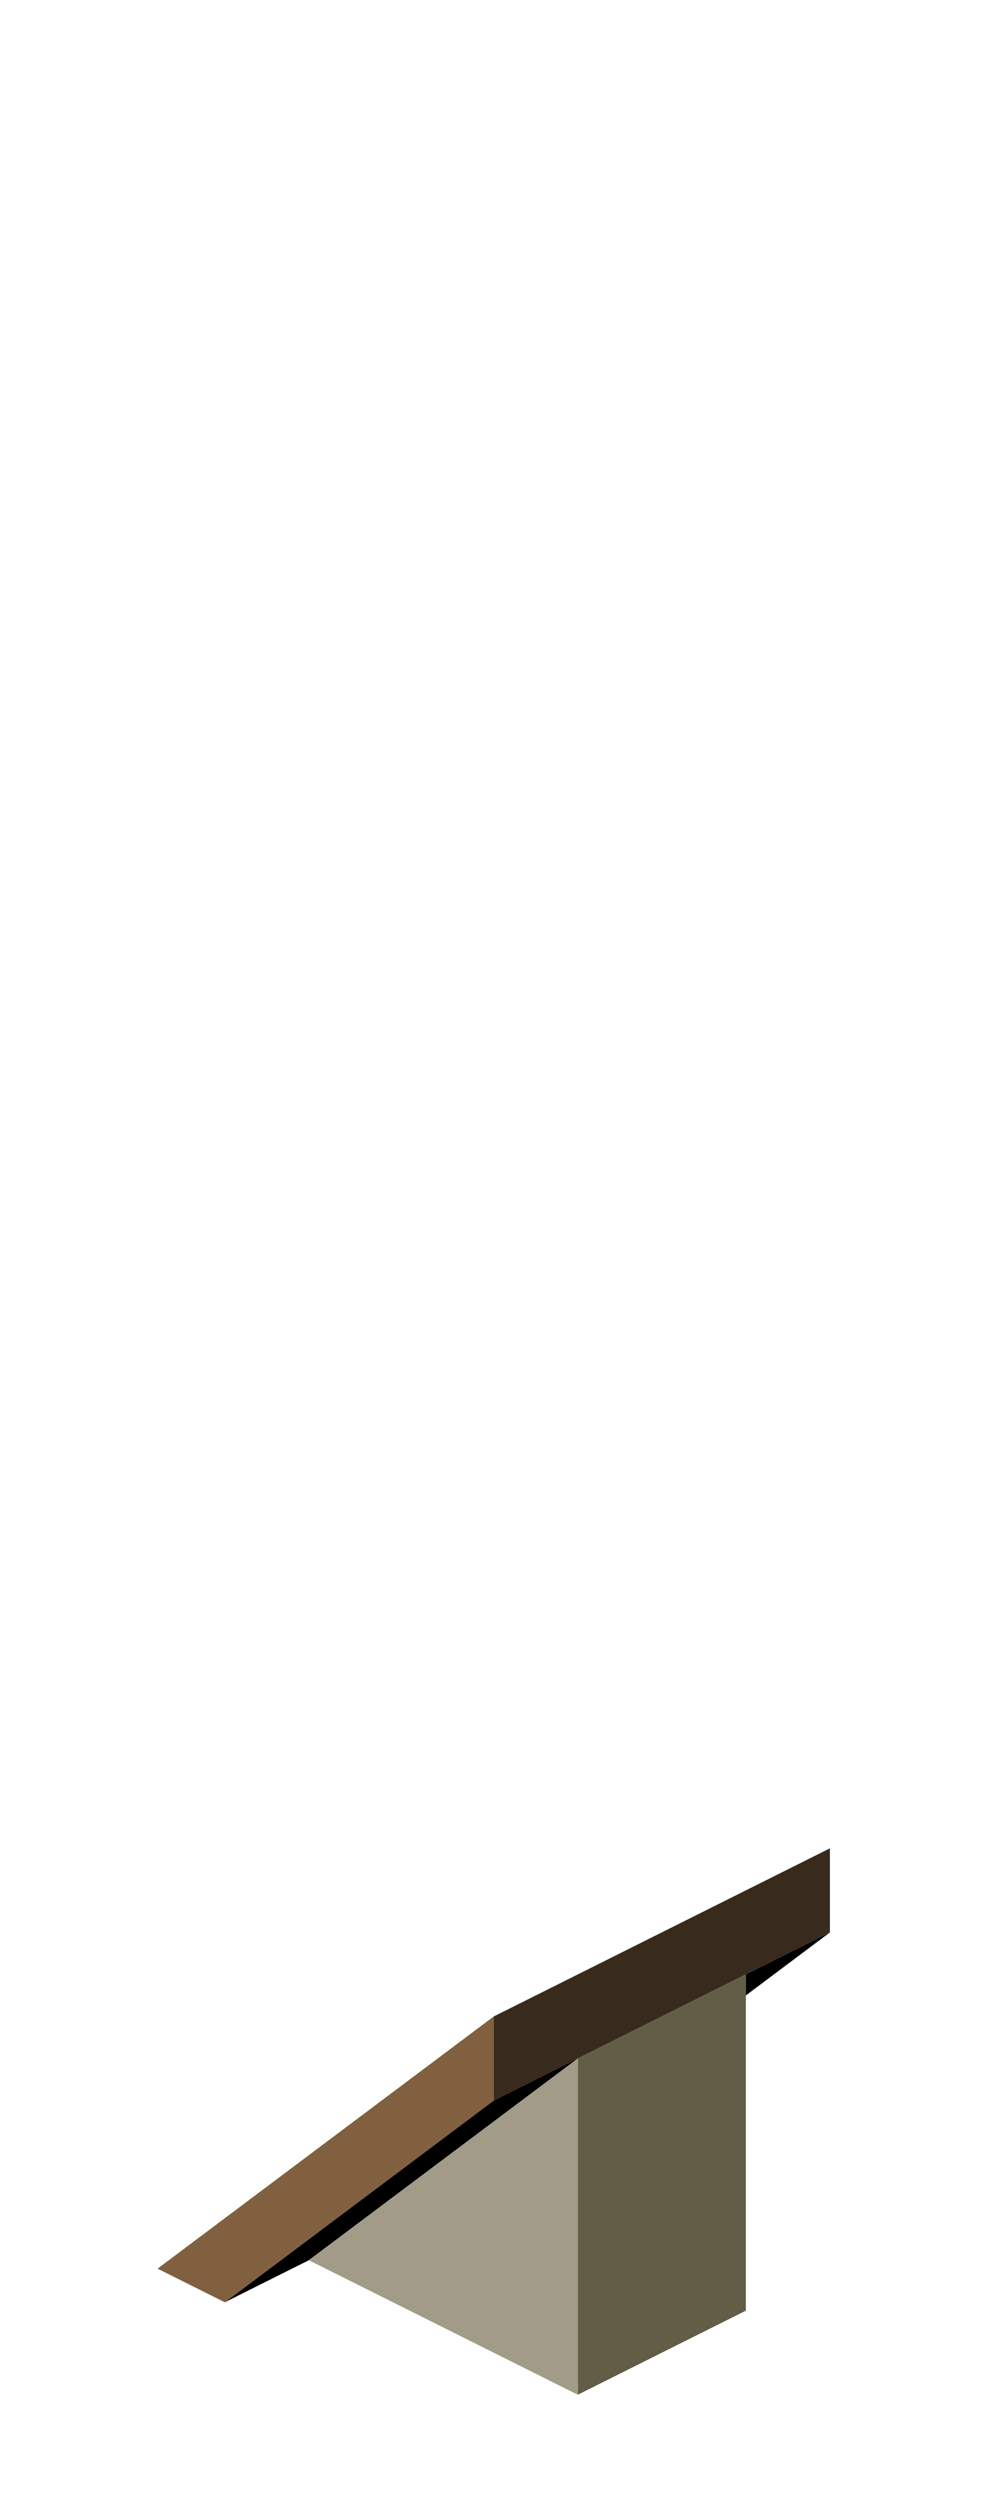 <?xml version="1.0" encoding="UTF-8" standalone="no"?>
<svg xmlns:ffdec="https://www.free-decompiler.com/flash" xmlns:xlink="http://www.w3.org/1999/xlink" ffdec:objectType="frame" height="118.95px" width="47.5px" xmlns="http://www.w3.org/2000/svg">
  <g transform="matrix(1.0, 0.0, 0.0, 1.0, 23.35, 95.7)">
    <use ffdec:characterId="367" height="26.0" transform="matrix(1.0, 0.0, 0.0, 1.0, -15.85, -7.75)" width="32.0" xlink:href="#shape0"/>
  </g>
  <defs>
    <g id="shape0" transform="matrix(1.0, 0.0, 0.0, 1.0, 15.85, 7.75)">
      <path d="M16.15 -3.75 L12.15 -1.75 4.15 2.25 0.15 4.25 0.15 0.25 16.15 -7.75 16.15 -3.75" fill="#382b1d" fill-rule="evenodd" stroke="none"/>
      <path d="M12.15 -1.75 L12.15 -0.75 12.15 14.25 4.15 18.25 4.15 2.25 12.15 -1.75" fill="#635c47" fill-rule="evenodd" stroke="none"/>
      <path d="M12.15 -0.75 L12.15 -1.75 16.15 -3.75 12.15 -0.75 M0.15 4.25 L4.15 2.25 -8.65 11.85 -12.65 13.85 0.15 4.25" fill="#000000" fill-rule="evenodd" stroke="none"/>
      <path d="M4.15 2.25 L4.15 18.25 -8.65 11.85 4.15 2.25" fill="#a29b88" fill-rule="evenodd" stroke="none"/>
      <path d="M0.15 0.25 L0.15 4.25 -12.65 13.85 -15.85 12.25 0.15 0.25" fill="#81603f" fill-rule="evenodd" stroke="none"/>
    </g>
  </defs>
</svg>
